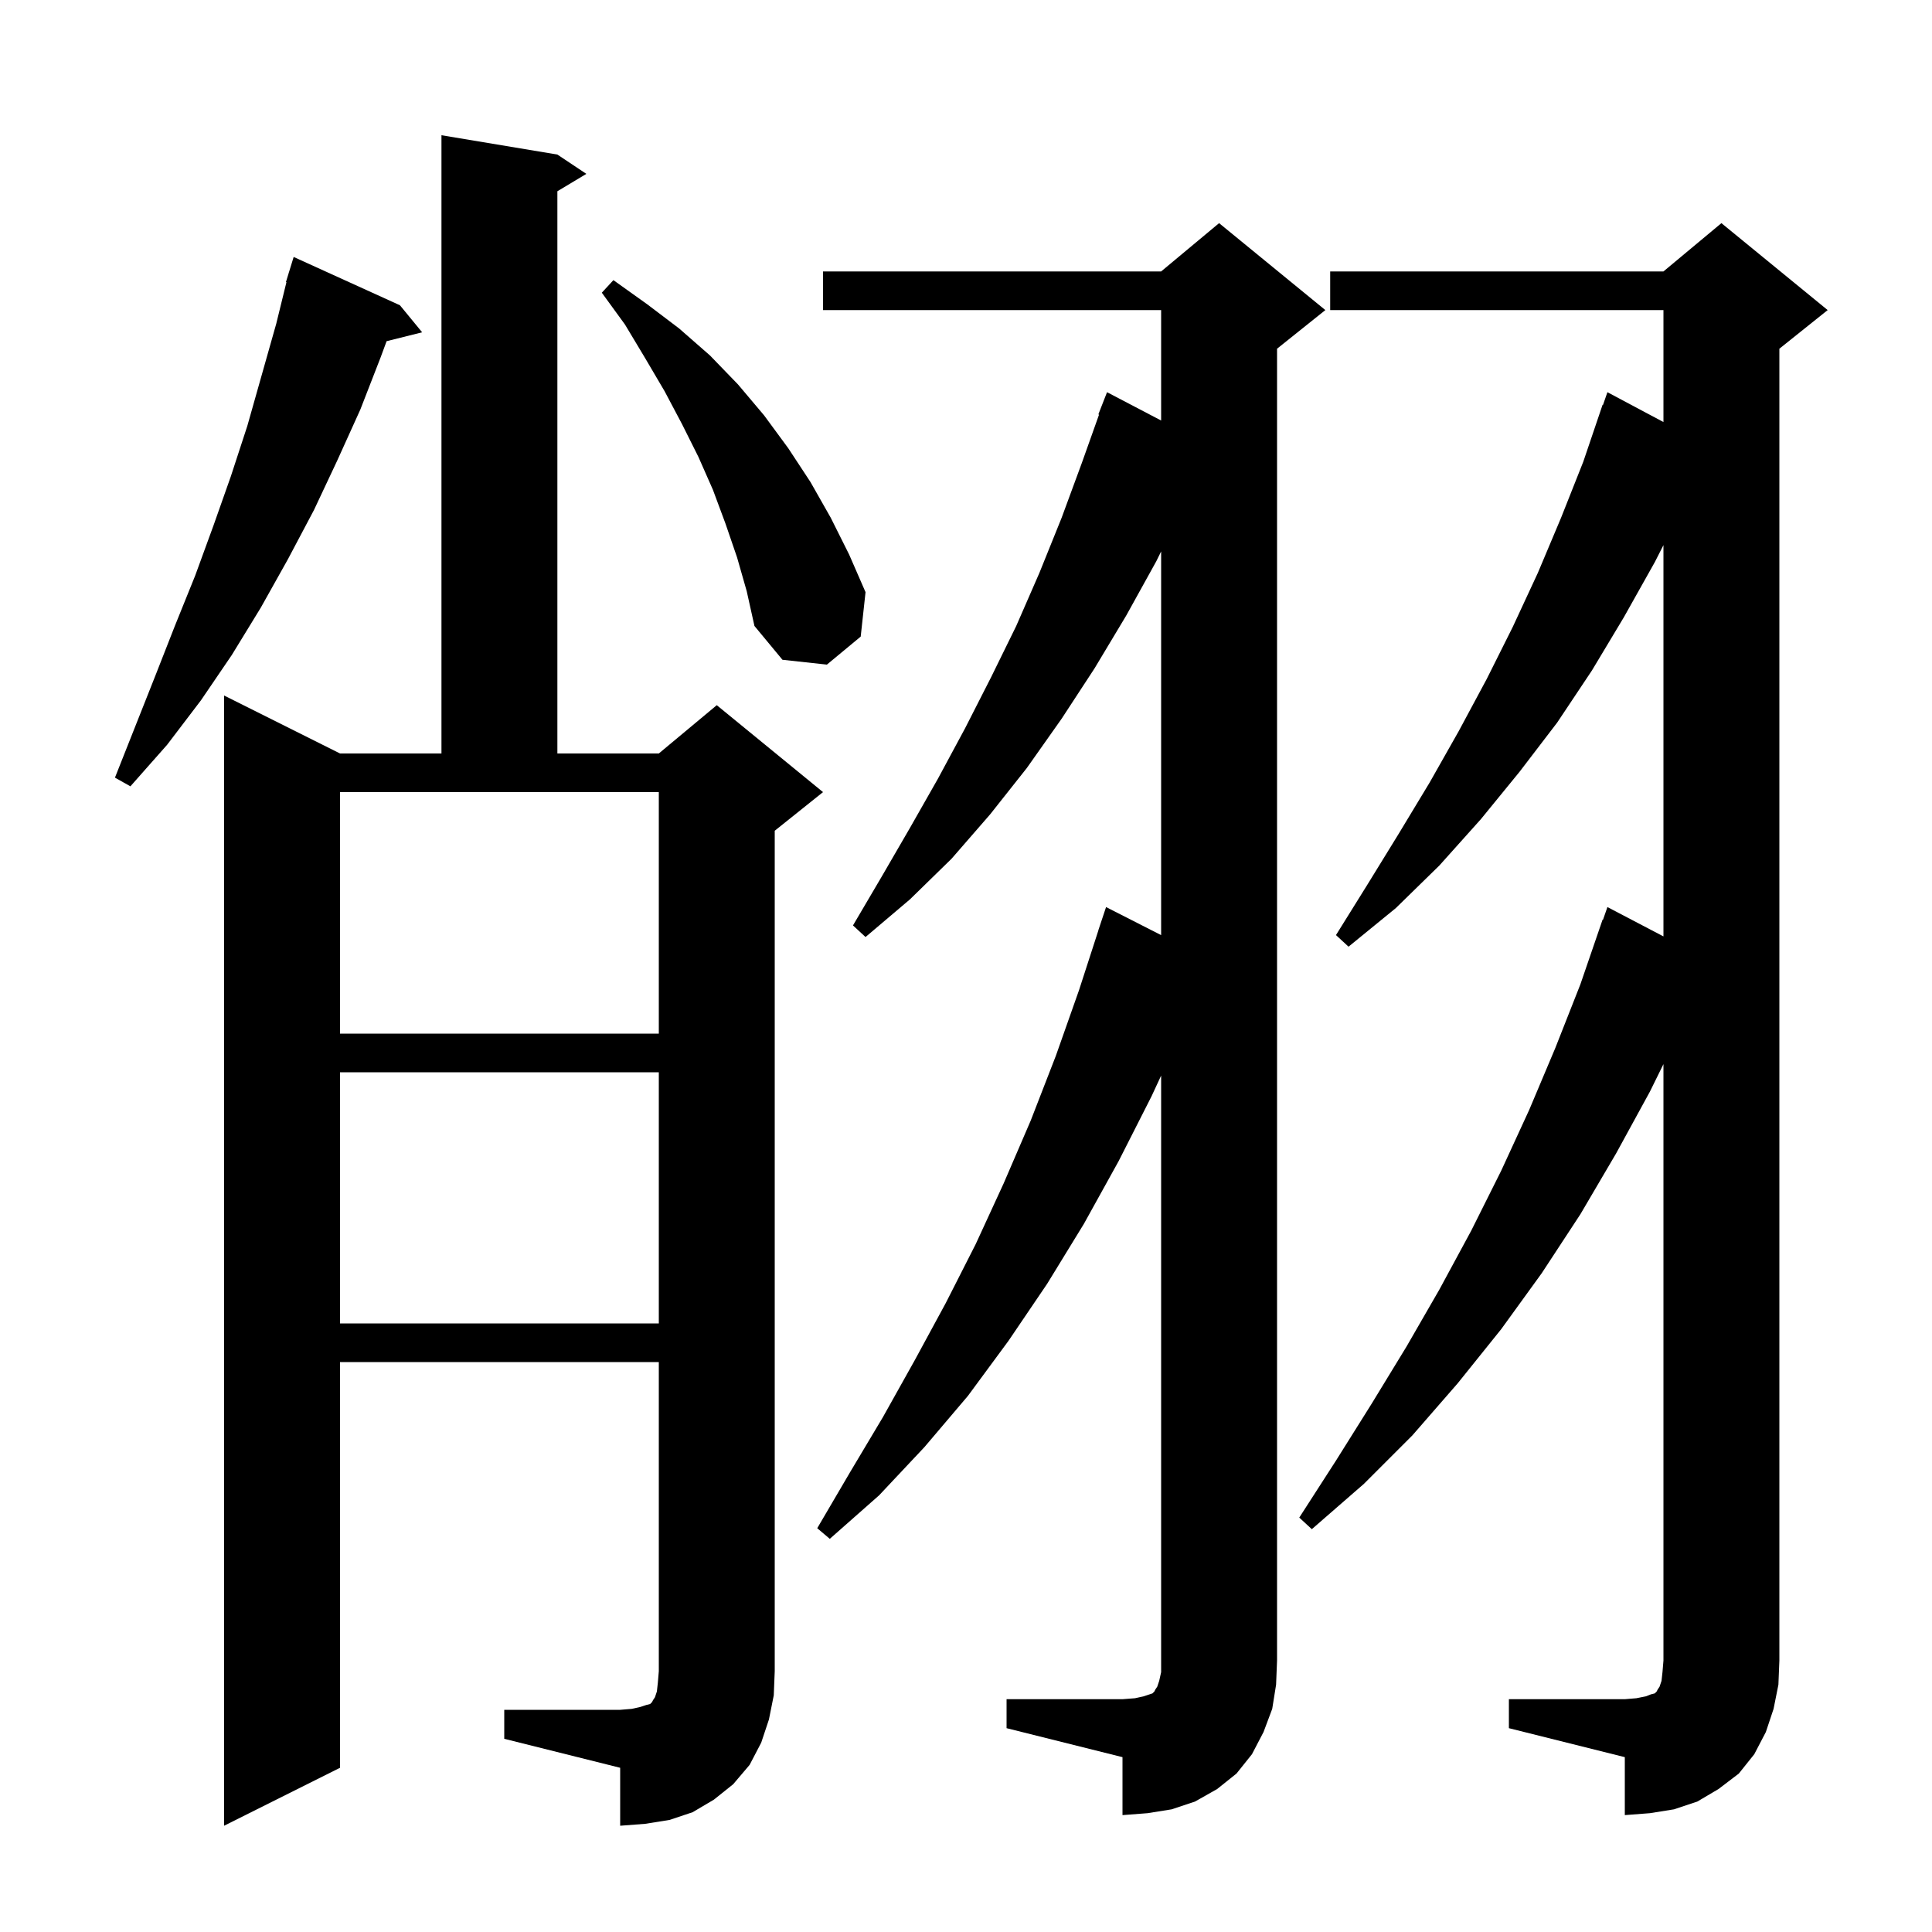 <svg xmlns="http://www.w3.org/2000/svg" xmlns:xlink="http://www.w3.org/1999/xlink" version="1.1" baseProfile="full" viewBox="0 0 200 200" width="200" height="200">
<g fill="black">
<path d="M 52.2 177.0 L 64.2 177.0 L 65.4 176.9 L 66.3 176.7 L 66.9 176.5 L 67.3 176.4 L 67.5 176.2 L 67.6 176.0 L 67.8 175.7 L 68.0 175.1 L 68.1 174.2 L 68.2 173.0 L 68.2 141.0 L 35.2 141.0 L 35.2 183.0 L 23.2 189.0 L 23.2 72.0 L 35.2 78.0 L 45.7 78.0 L 45.7 14.0 L 57.7 16.0 L 60.7 18.0 L 57.7 19.8 L 57.7 78.0 L 68.2 78.0 L 74.2 73.0 L 85.2 82.0 L 80.2 86.0 L 80.2 173.0 L 80.1 175.5 L 79.6 178.0 L 78.8 180.4 L 77.6 182.7 L 75.9 184.7 L 73.9 186.3 L 71.7 187.6 L 69.3 188.4 L 66.8 188.8 L 64.2 189.0 L 64.2 183.0 L 52.2 180.0 Z M 156.2 175.9 L 168.2 175.9 L 169.4 175.8 L 170.4 175.6 L 170.9 175.4 L 171.3 175.3 L 171.5 175.1 L 171.6 174.9 L 171.8 174.6 L 172.0 174.0 L 172.1 173.1 L 172.2 171.9 L 172.2 110.158 L 170.8 113.0 L 167.3 119.4 L 163.6 125.7 L 159.6 131.8 L 155.4 137.6 L 150.9 143.2 L 146.2 148.6 L 141.2 153.6 L 135.8 158.3 L 134.5 157.1 L 138.3 151.2 L 142.0 145.3 L 145.6 139.4 L 149.0 133.5 L 152.3 127.4 L 155.4 121.2 L 158.3 114.9 L 161.0 108.5 L 163.6 101.9 L 165.9 95.2 L 165.942 95.216 L 166.4 93.9 L 172.2 96.936 L 172.2 56.43 L 171.3 58.2 L 168.1 63.9 L 164.8 69.4 L 161.2 74.8 L 157.3 79.9 L 153.3 84.8 L 149.0 89.6 L 144.5 94.0 L 139.6 98.0 L 138.3 96.8 L 141.6 91.5 L 144.8 86.3 L 148.0 81.0 L 151.0 75.7 L 153.9 70.3 L 156.6 64.9 L 159.2 59.3 L 161.6 53.6 L 163.9 47.8 L 165.9 41.9 L 165.942 41.917 L 166.4 40.6 L 172.2 43.69 L 172.2 32.1 L 137.7 32.1 L 137.7 28.1 L 172.2 28.1 L 178.2 23.1 L 189.2 32.1 L 184.2 36.1 L 184.2 171.9 L 184.1 174.4 L 183.6 176.9 L 182.8 179.3 L 181.6 181.6 L 180.0 183.6 L 177.9 185.2 L 175.7 186.5 L 173.3 187.3 L 170.8 187.7 L 168.2 187.9 L 168.2 181.9 L 156.2 178.9 Z M 104.2 175.9 L 116.2 175.9 L 117.5 175.8 L 118.4 175.6 L 119.3 175.3 L 119.5 175.1 L 119.6 174.9 L 119.8 174.6 L 120.0 174.0 L 120.2 173.1 L 120.2 111.344 L 119.2 113.5 L 115.8 120.2 L 112.2 126.7 L 108.4 132.9 L 104.4 138.8 L 100.2 144.5 L 95.7 149.8 L 91.0 154.8 L 85.9 159.3 L 84.6 158.2 L 88.0 152.4 L 91.4 146.7 L 94.7 140.8 L 97.9 134.9 L 101.0 128.8 L 103.9 122.5 L 106.7 116.0 L 109.3 109.3 L 111.7 102.5 L 113.708 96.302 L 113.7 96.3 L 114.5 93.9 L 120.2 96.803 L 120.2 57.083 L 119.7 58.1 L 116.6 63.7 L 113.3 69.2 L 109.9 74.4 L 106.3 79.5 L 102.5 84.3 L 98.5 88.9 L 94.2 93.1 L 89.6 97.0 L 88.3 95.8 L 91.3 90.7 L 94.2 85.7 L 97.1 80.6 L 99.9 75.4 L 102.6 70.1 L 105.2 64.8 L 107.6 59.3 L 109.9 53.6 L 112.0 47.9 L 113.772 42.921 L 113.7 42.9 L 114.6 40.6 L 120.2 43.531 L 120.2 32.1 L 85.2 32.1 L 85.2 28.1 L 120.2 28.1 L 126.2 23.1 L 137.2 32.1 L 132.2 36.1 L 132.2 171.9 L 132.1 174.4 L 131.7 176.9 L 130.8 179.3 L 129.6 181.6 L 128.0 183.6 L 126.0 185.2 L 123.7 186.5 L 121.3 187.3 L 118.8 187.7 L 116.2 187.9 L 116.2 181.9 L 104.2 178.9 Z M 35.2 111.0 L 35.2 137.0 L 68.2 137.0 L 68.2 111.0 Z M 35.2 107.0 L 68.2 107.0 L 68.2 82.0 L 35.2 82.0 Z M 41.4 31.6 L 43.7 34.4 L 40.022 35.319 L 39.4 37.0 L 37.3 42.4 L 34.9 47.7 L 32.5 52.8 L 29.8 57.9 L 27.0 62.9 L 24.0 67.8 L 20.8 72.5 L 17.3 77.1 L 13.5 81.4 L 11.9 80.5 L 16.1 69.9 L 18.1 64.8 L 20.2 59.6 L 22.1 54.4 L 23.9 49.3 L 25.6 44.1 L 28.6 33.5 L 29.652 29.211 L 29.6 29.2 L 29.87 28.323 L 29.9 28.2 L 29.907 28.202 L 30.4 26.6 Z M 76.3 57.7 L 75.1 54.2 L 73.8 50.7 L 72.3 47.3 L 70.6 43.9 L 68.8 40.5 L 66.8 37.1 L 64.7 33.6 L 62.3 30.3 L 63.5 29.0 L 67.0 31.5 L 70.3 34.0 L 73.5 36.8 L 76.4 39.8 L 79.1 43.0 L 81.6 46.4 L 83.9 49.9 L 86.0 53.6 L 87.9 57.4 L 89.6 61.3 L 89.1 65.9 L 85.6 68.8 L 81.0 68.3 L 78.1 64.8 L 77.3 61.2 Z " />
</g>
</svg>
